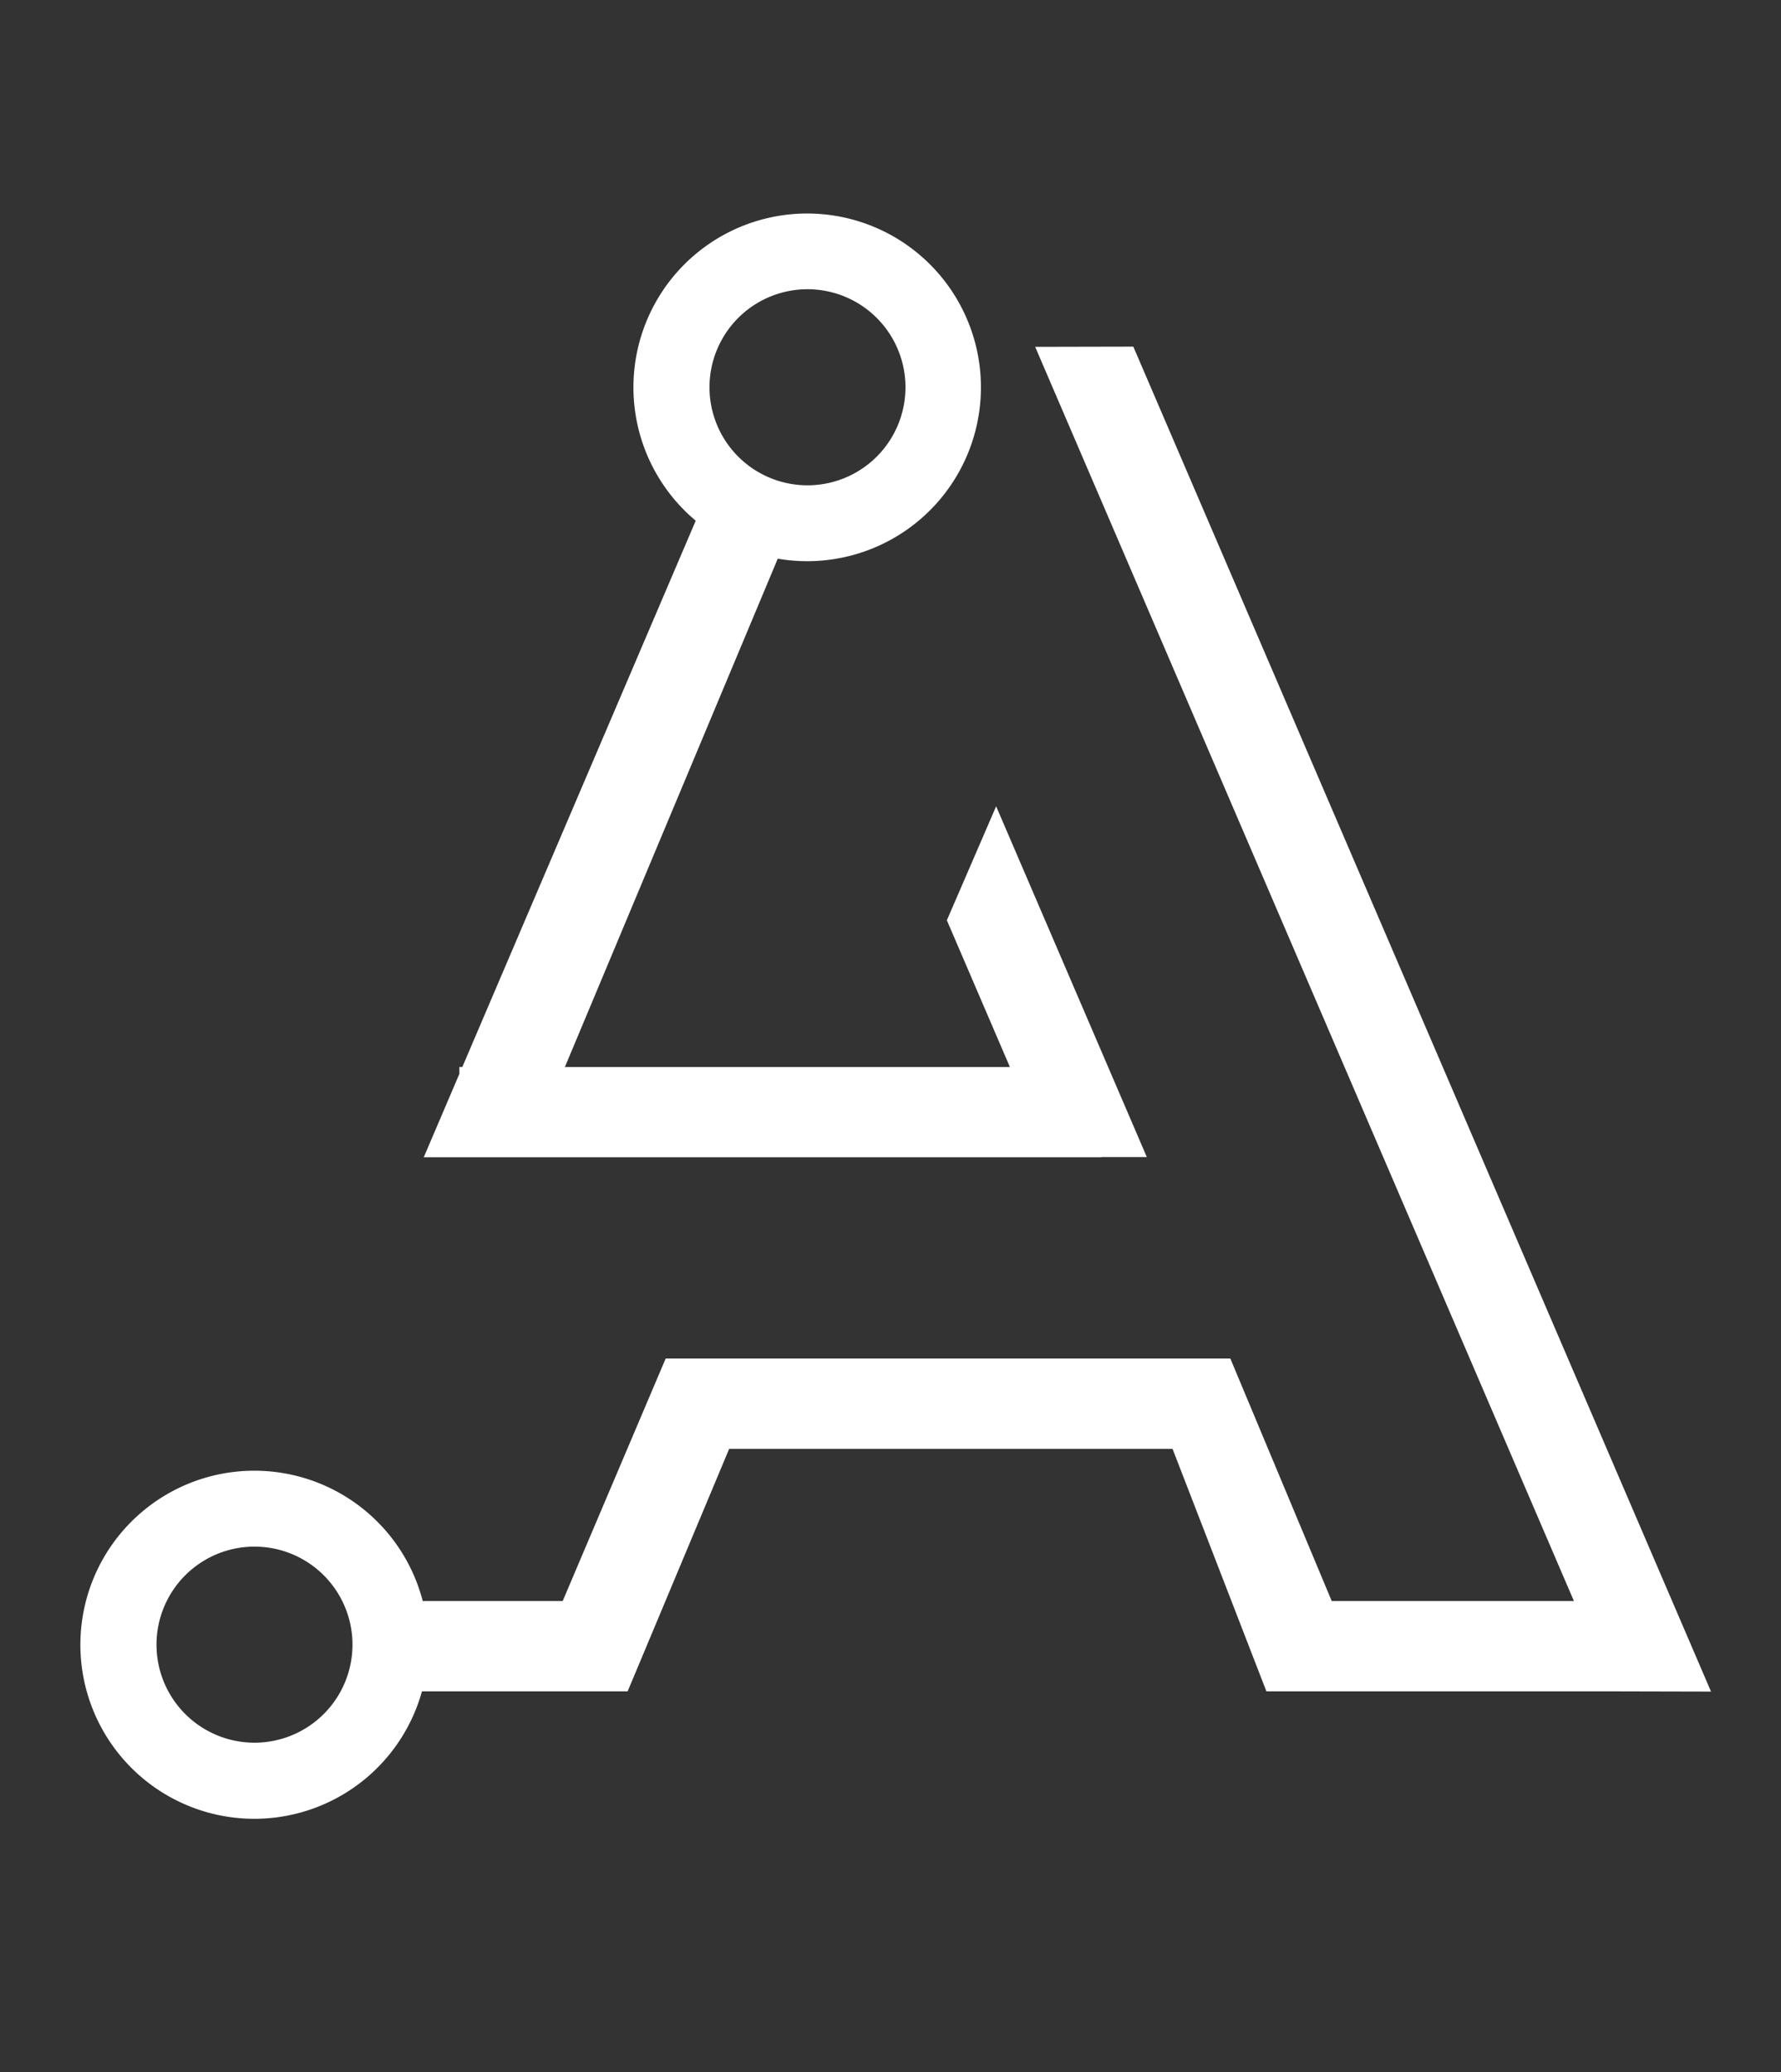 <svg xmlns="http://www.w3.org/2000/svg" viewBox="0 0 929.71 1081.23"><rect x="0" y="0" width="929.71" height="1081.23" fill="#333333" stroke="none"/><defs><style>.cls-1{fill:#fff;}</style></defs><g id="ICO"><path class="cls-1" d="M520,420.69l-25.72,59.47,32.9,76.56H294.88L406,291.49a90.7,90.7,0,1,0-42.82-19.81l-121.83,285h-1.55v3.62l-18.59,43.49H575v-.11h23.65ZM421.52,150.91a51.15,51.15,0,1,1-51.15,51.15A51.15,51.15,0,0,1,421.52,150.91Z"/><path class="cls-1" d="M591.61,180.86l-51.23.11L821.61,835.34H695.18L642.26,708.82H347.49L293.73,835.34H220.67a90.81,90.81,0,1,0-.4,47.11H327.64l53-126.52H612.08l49,126.53H841.85l51.33.12ZM132.81,909.25A51.15,51.15,0,1,1,184,858.11,51.15,51.15,0,0,1,132.81,909.25Z"/></g></svg>